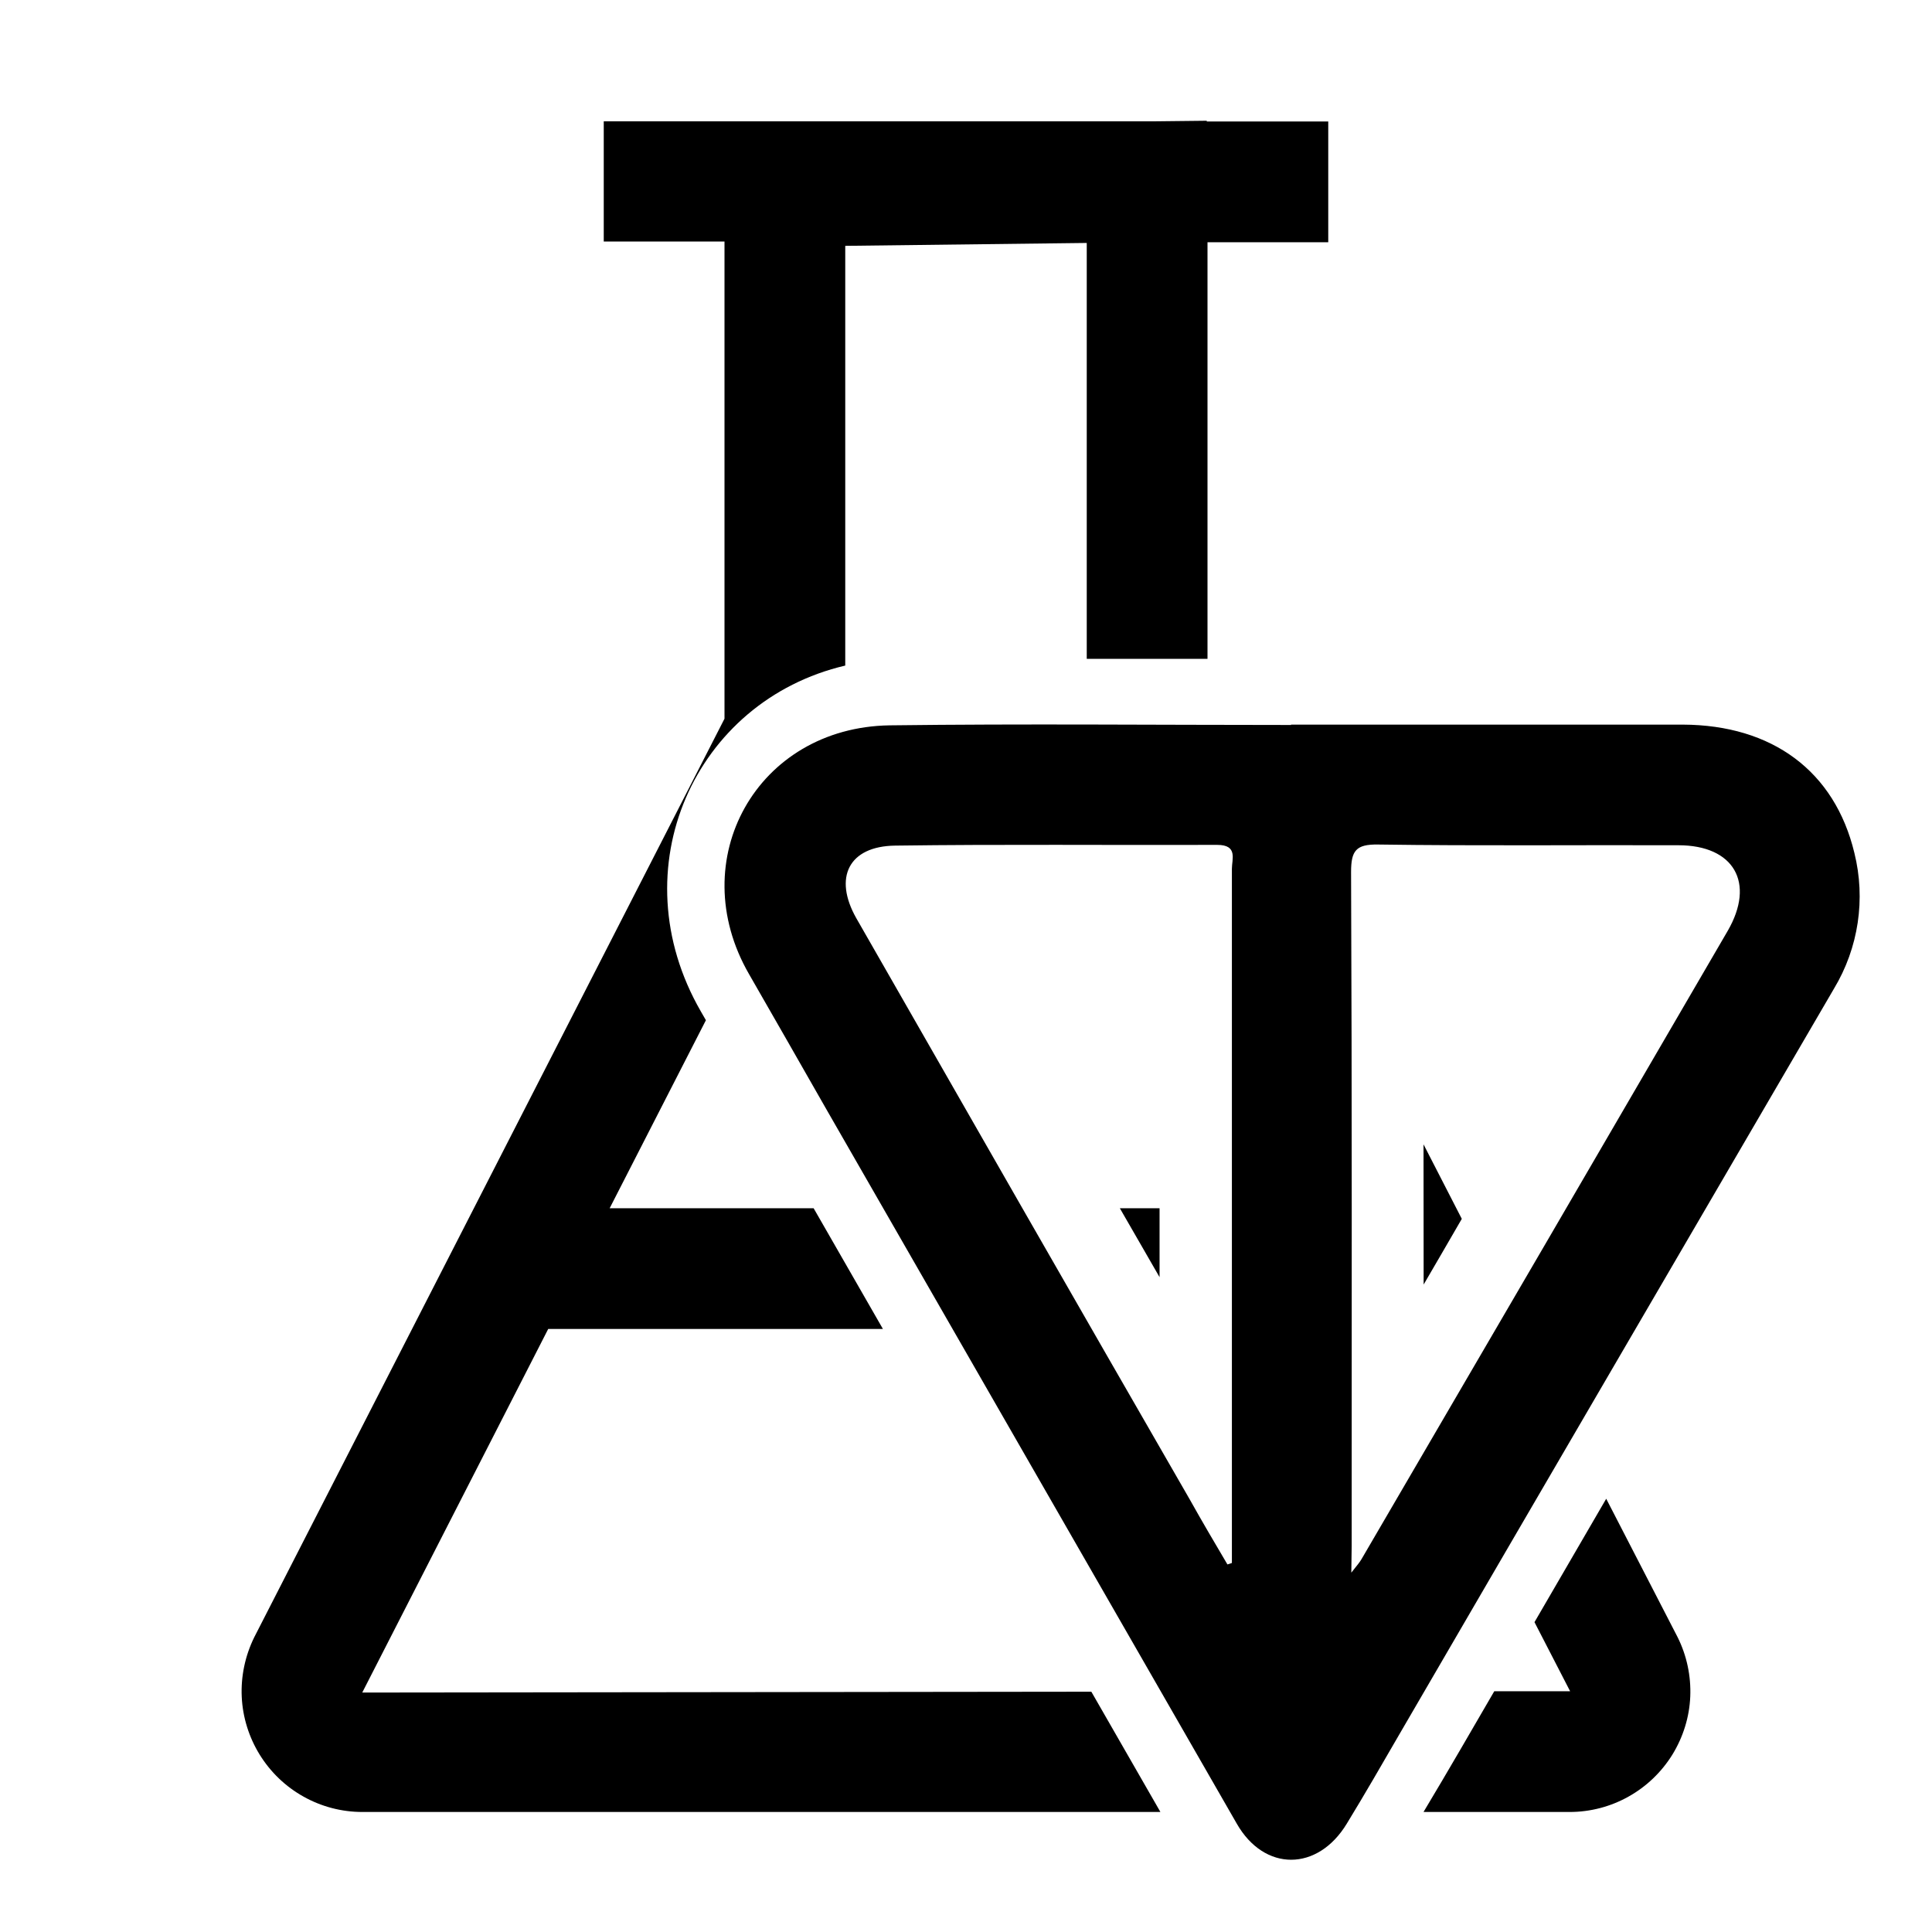 <svg width="16" height="16" viewBox="0 0 16 16" fill="none" xmlns="http://www.w3.org/2000/svg">
    <g clip-path="url(#clip0_10_2)">
        <path d="M13.893 13.558C13.969 13.71 14.005 13.88 13.998 14.05C13.991 14.22 13.939 14.386 13.85 14.531C13.76 14.676 13.635 14.796 13.486 14.879C13.338 14.962 13.17 15.006 13 15.006H11.789C11.894 14.83 11.998 14.655 12.096 14.486C12.189 14.326 12.282 14.166 12.375 14.006H13.003L12.708 13.434C12.906 13.093 13.104 12.752 13.302 12.412L13.893 13.558ZM9.994 1.006H11V2.006H10V5.456H9V2.012L7 2.036V5.512C5.753 5.804 5.123 7.194 5.804 8.376C5.818 8.4 5.832 8.425 5.846 8.449L5.049 10.006H6.738L7.312 11.006H4.54L3 14.017L9.038 14.01L9.61 15.006H3C2.83 15.006 2.662 14.962 2.514 14.879C2.365 14.796 2.241 14.677 2.151 14.532C2.062 14.388 2.01 14.223 2.002 14.053C1.994 13.883 2.03 13.713 2.105 13.56L6 5.952V2H5V1.005H9.538L9.994 1V1.006ZM12.106 10.094C12.001 10.275 11.896 10.457 11.79 10.638C11.79 10.251 11.789 9.864 11.789 9.477L12.106 10.094ZM9.603 10.577L9.274 10.006H9.603V10.577Z"
              fill="black"/>
        <path d="M10.692 6.001C11.774 6.001 12.855 6.001 13.937 6.001C14.677 6.004 15.194 6.386 15.357 7.063C15.452 7.445 15.392 7.849 15.188 8.188C13.989 10.245 12.787 12.302 11.59 14.361C11.447 14.608 11.303 14.858 11.154 15.102C10.913 15.5 10.471 15.503 10.242 15.102C9.109 13.128 7.976 11.16 6.845 9.189C6.63 8.813 6.418 8.44 6.203 8.067C5.657 7.12 6.269 6.024 7.367 6.007C8.475 5.993 9.585 6.004 10.692 6.004V6.001ZM11.191 13.024C11.243 12.959 11.26 12.938 11.275 12.913C12.287 11.18 13.297 9.447 14.307 7.711C14.54 7.31 14.359 7 13.9 7C13.071 6.997 12.242 7.006 11.412 6.994C11.229 6.991 11.189 7.046 11.189 7.221C11.197 9.08 11.194 10.942 11.194 12.801L11.191 13.024ZM10.165 12.956L10.202 12.944V10.557C10.202 9.436 10.202 8.317 10.202 7.195C10.202 7.115 10.253 6.997 10.081 6.997C9.192 7 8.303 6.991 7.413 7.003C7.029 7.008 6.9 7.267 7.092 7.605C8.01 9.209 8.928 10.813 9.852 12.416C9.955 12.6 10.058 12.775 10.165 12.956Z"
              fill="black"/>
    </g>
    <defs>
        <clipPath id="clip0_10_2">
            <rect width="16" height="16" fill="white"/>
        </clipPath>
    </defs>
</svg>
